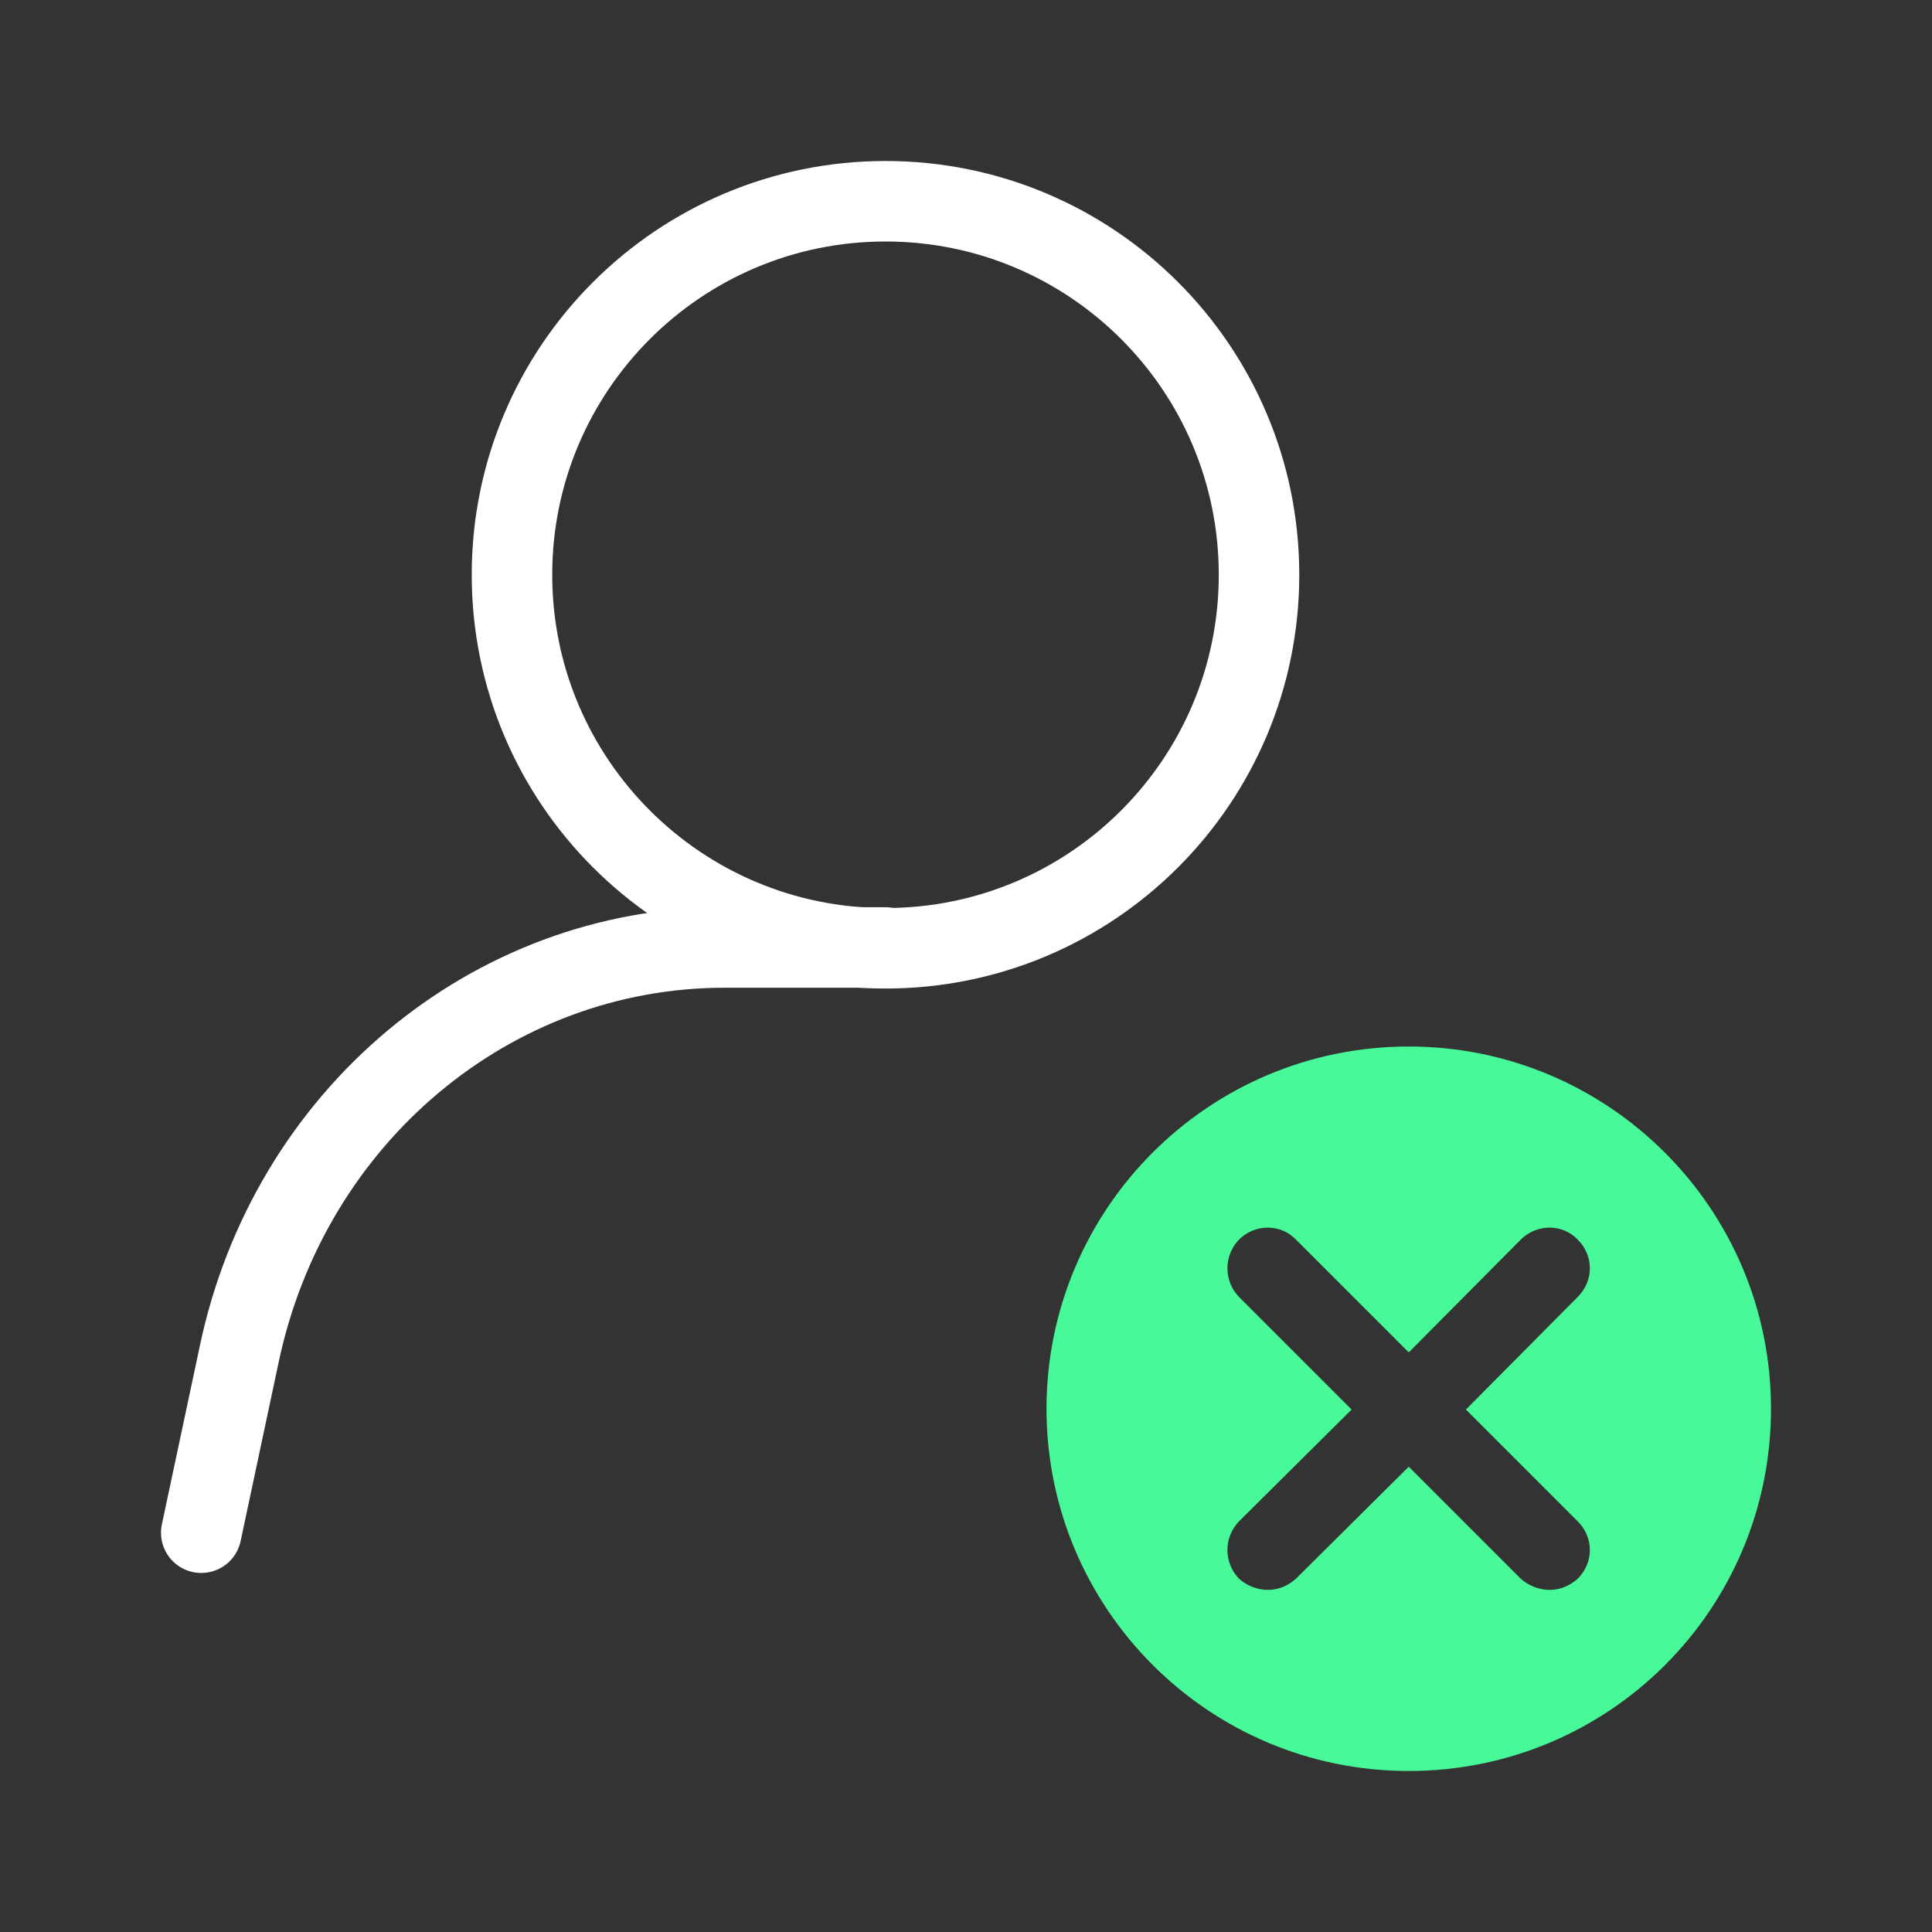 <svg width="24" height="24" viewBox="0 0 24 24" fill="none" xmlns="http://www.w3.org/2000/svg">
<rect x="0" y="0" width="24" height="24" fill="#333333" stroke="none"/>
<g clip-path="url(#clip0_3205_5173)">
<path d="M17.5 13C15.01 13 13 15.02 13 17.5C13 19.98 15.01 22 17.5 22C19.99 22 22 19.99 22 17.5C22 15.01 19.98 13 17.5 13ZM19.6 18.9C19.8 19.1 19.8 19.41 19.6 19.61C19.5 19.7 19.38 19.75 19.25 19.75C19.12 19.75 18.99 19.7 18.89 19.61L17.5 18.22L16.1 19.61C16 19.7 15.88 19.75 15.75 19.75C15.62 19.75 15.49 19.7 15.39 19.61C15.2 19.41 15.2 19.1 15.39 18.9L16.79 17.51L15.39 16.11C15.2 15.91 15.2 15.6 15.39 15.4C15.59 15.2 15.91 15.2 16.1 15.4L17.5 16.8L18.89 15.4C19.09 15.2 19.41 15.2 19.6 15.4C19.8 15.6 19.8 15.91 19.6 16.11L18.21 17.51L19.6 18.9Z" fill="#47F998"/>
<path d="M11 11.78C13.563 11.78 15.64 9.703 15.64 7.14C15.64 4.577 13.563 2.5 11 2.5C8.438 2.5 6.36 4.577 6.36 7.14C6.36 9.703 8.438 11.78 11 11.78Z" stroke="white" stroke-linecap="round" stroke-linejoin="round"/>
<path d="M11 11.77H9C6.1 11.77 3.59 13.87 2.97 16.83L2.5 19.04" stroke="white" stroke-linecap="round" stroke-linejoin="round"/>
</g>
<defs>
<clipPath id="clip0_3205_5173">
<rect width="20" height="20" fill="white" transform="translate(2 2)"/>
</clipPath>
</defs>
</svg>
